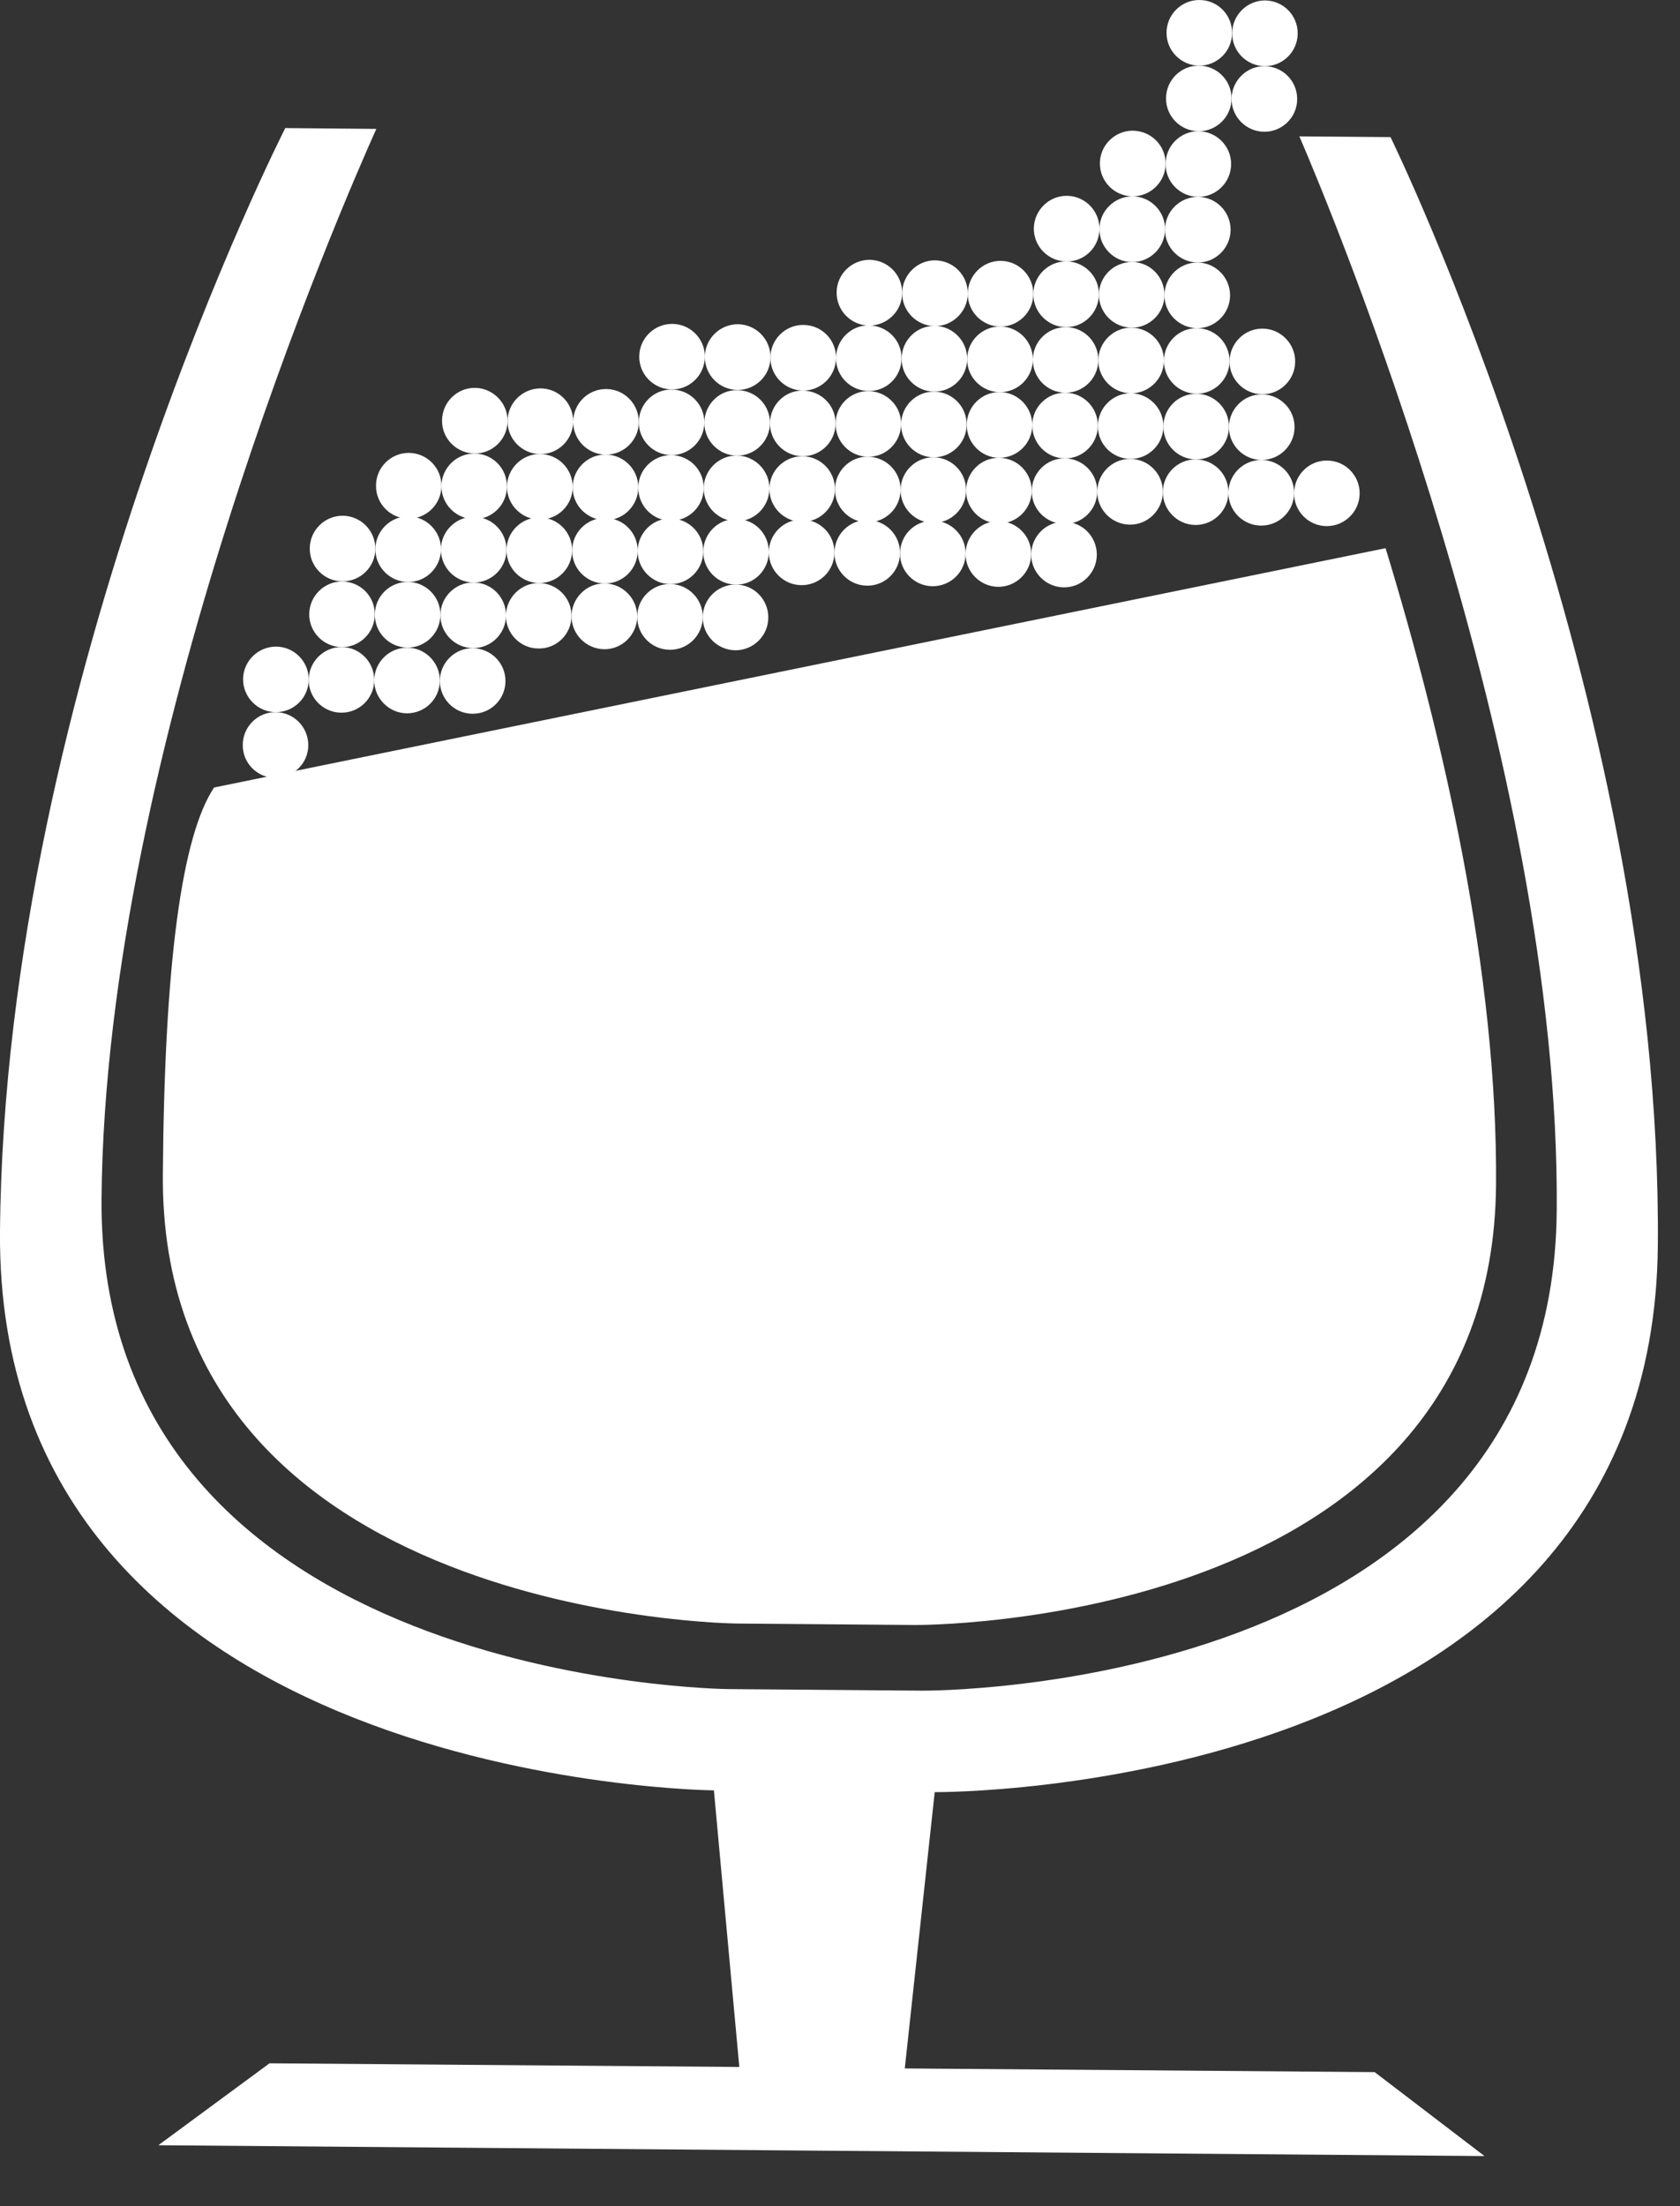 <?xml version="1.0" encoding="UTF-8" standalone="no"?>
<svg width="16px" height="21px" viewBox="0 0 16 21" version="1.1" xmlns="http://www.w3.org/2000/svg" xmlns:xlink="http://www.w3.org/1999/xlink">
    <rect x="0" y="0" width="16" height="21" fill="#333333" stroke="none"/>
    <!-- Generator: Sketch 41.2 (35397) - http://www.bohemiancoding.com/sketch -->
    <title>beerIcon</title>
    <desc>Created with Sketch.</desc>
    <defs></defs>
    <g id="Page-1" stroke="none" stroke-width="1" fill="none" fill-rule="evenodd">
        <g id="beerIcon">
            <g id="Group" transform="translate(0, 1)"></g>
            <path d="M15.789,11.852 C15.831,6.589 13.243,1.305 13.243,1.305 L12.375,1.298 C12.687,2.023 14.861,7.234 14.826,11.523 C14.79,16.143 8.783,16.093 8.783,16.093 L6.935,16.078 C6.935,16.078 0.93,16.029 0.967,11.41 C1.002,7.121 3.261,1.945 3.584,1.227 L2.717,1.219 C2.717,1.219 0.043,6.461 0,11.724 C-0.042,16.987 6.799,17.042 6.799,17.042 L7.041,19.675 L2.567,19.64 L1.508,20.42 L7.822,20.472 L14.138,20.523 L13.092,19.724 L8.617,19.689 L8.902,17.059 C8.904,17.059 15.746,17.114 15.789,11.852" id="Shape" fill="#ffffff"></path>
            <path d="M2.039,7.496 C1.733,7.954 1.566,9.156 1.551,11.177 C1.516,15.409 7.018,15.454 7.018,15.454 L8.712,15.468 C8.712,15.468 14.213,15.513 14.248,11.28 C14.264,9.259 13.744,7.013 13.196,5.218 L2.039,7.496 Z" id="Shape" fill="#ffffff"></path>
            <path d="M4.204,4.627 C4.203,4.799 4.063,4.938 3.89,4.937 C3.718,4.936 3.578,4.794 3.581,4.621 C3.582,4.448 3.723,4.31 3.895,4.311 C4.068,4.313 4.206,4.454 4.204,4.627" id="Shape" fill="#ffffff"></path>
            <path d="M4.828,4.632 C4.827,4.805 4.687,4.943 4.516,4.942 C4.343,4.94 4.203,4.799 4.204,4.627 C4.206,4.454 4.347,4.316 4.519,4.317 C4.691,4.318 4.83,4.459 4.828,4.632" id="Shape" fill="#ffffff"></path>
            <path d="M4.834,4.007 C4.833,4.18 4.692,4.318 4.52,4.317 C4.348,4.315 4.208,4.175 4.21,4.003 C4.211,3.829 4.353,3.69 4.524,3.692 C4.695,3.694 4.835,3.835 4.834,4.007" id="Shape" fill="#ffffff"></path>
            <path d="M5.459,4.013 C5.457,4.185 5.317,4.324 5.144,4.323 C4.972,4.32 4.832,4.18 4.834,4.007 C4.835,3.835 4.978,3.696 5.149,3.697 C5.322,3.698 5.46,3.84 5.459,4.013" id="Shape" fill="#ffffff"></path>
            <path d="M5.454,4.637 C5.453,4.809 5.312,4.947 5.14,4.945 C4.967,4.945 4.828,4.804 4.828,4.632 C4.831,4.459 4.972,4.32 5.143,4.322 C5.317,4.323 5.455,4.465 5.454,4.637" id="Shape" fill="#ffffff"></path>
            <path d="M6.079,4.641 C6.077,4.814 5.937,4.954 5.764,4.952 C5.591,4.949 5.452,4.81 5.454,4.637 C5.455,4.465 5.597,4.325 5.768,4.327 C5.941,4.328 6.08,4.469 6.079,4.641" id="Shape" fill="#ffffff"></path>
            <path d="M6.084,4.018 C6.083,4.19 5.941,4.329 5.769,4.328 C5.597,4.326 5.457,4.185 5.459,4.014 C5.46,3.84 5.602,3.702 5.773,3.703 C5.946,3.704 6.084,3.845 6.084,4.018" id="Shape" fill="#ffffff"></path>
            <path d="M6.708,4.022 C6.707,4.195 6.565,4.333 6.394,4.332 C6.221,4.331 6.082,4.189 6.084,4.018 C6.085,3.845 6.226,3.706 6.397,3.708 C6.57,3.709 6.709,3.85 6.708,4.022" id="Shape" fill="#ffffff"></path>
            <path d="M6.702,4.646 C6.702,4.819 6.56,4.958 6.389,4.957 C6.216,4.956 6.077,4.814 6.079,4.641 C6.08,4.469 6.221,4.331 6.393,4.332 C6.566,4.334 6.704,4.475 6.702,4.646" id="Shape" fill="#ffffff"></path>
            <path d="M7.328,4.651 C7.326,4.824 7.186,4.963 7.013,4.962 C6.841,4.961 6.701,4.819 6.702,4.646 C6.704,4.474 6.846,4.335 7.018,4.336 C7.19,4.339 7.329,4.479 7.328,4.651" id="Shape" fill="#ffffff"></path>
            <path d="M7.333,4.027 C7.332,4.199 7.19,4.339 7.018,4.337 C6.846,4.336 6.707,4.194 6.708,4.023 C6.71,3.85 6.851,3.71 7.022,3.714 C7.196,3.715 7.334,3.855 7.333,4.027" id="Shape" fill="#ffffff"></path>
            <path d="M7.958,4.032 C7.957,4.205 7.815,4.344 7.643,4.343 C7.47,4.341 7.331,4.2 7.333,4.027 C7.335,3.854 7.476,3.715 7.646,3.718 C7.821,3.72 7.959,3.859 7.958,4.032" id="Shape" fill="#ffffff"></path>
            <path d="M7.952,4.657 C7.951,4.83 7.811,4.968 7.638,4.968 C7.466,4.966 7.326,4.825 7.328,4.652 C7.329,4.48 7.47,4.342 7.642,4.343 C7.814,4.344 7.953,4.484 7.952,4.657" id="Shape" fill="#ffffff"></path>
            <path d="M8.577,4.662 C8.576,4.835 8.435,4.973 8.261,4.973 C8.09,4.971 7.95,4.83 7.952,4.657 C7.954,4.484 8.095,4.345 8.266,4.347 C8.439,4.35 8.578,4.489 8.577,4.662" id="Shape" fill="#ffffff"></path>
            <path d="M8.582,4.037 C8.58,4.211 8.439,4.35 8.267,4.348 C8.095,4.346 7.956,4.205 7.958,4.032 C7.959,3.859 8.1,3.721 8.272,3.723 C8.444,3.725 8.584,3.865 8.582,4.037" id="Shape" fill="#ffffff"></path>
            <path d="M9.206,4.043 C9.205,4.215 9.063,4.355 8.891,4.353 C8.72,4.352 8.579,4.21 8.582,4.037 C8.584,3.865 8.724,3.727 8.895,3.728 C9.069,3.729 9.208,3.87 9.206,4.043" id="Shape" fill="#ffffff"></path>
            <path d="M9.201,4.668 C9.2,4.84 9.059,4.979 8.886,4.978 C8.715,4.976 8.575,4.835 8.577,4.662 C8.579,4.49 8.72,4.352 8.891,4.353 C9.063,4.354 9.202,4.495 9.201,4.668" id="Shape" fill="#ffffff"></path>
            <path d="M9.831,4.048 C9.83,4.22 9.688,4.359 9.515,4.358 C9.344,4.356 9.206,4.215 9.207,4.043 C9.208,3.87 9.349,3.731 9.521,3.732 C9.693,3.733 9.832,3.875 9.831,4.048" id="Shape" fill="#ffffff"></path>
            <path d="M9.826,4.673 C9.825,4.846 9.683,4.985 9.511,4.983 C9.339,4.98 9.199,4.841 9.201,4.668 C9.202,4.495 9.344,4.356 9.514,4.358 C9.688,4.359 9.827,4.499 9.826,4.673" id="Shape" fill="#ffffff"></path>
            <path d="M10.45,4.678 C10.449,4.851 10.308,4.99 10.135,4.988 C9.963,4.985 9.824,4.845 9.826,4.673 C9.828,4.5 9.968,4.361 10.141,4.363 C10.313,4.365 10.451,4.505 10.45,4.678" id="Shape" fill="#ffffff"></path>
            <path d="M10.456,4.054 C10.454,4.226 10.313,4.365 10.142,4.364 C9.968,4.361 9.83,4.22 9.831,4.047 C9.832,3.875 9.973,3.736 10.146,3.738 C10.318,3.739 10.457,3.88 10.456,4.054" id="Shape" fill="#ffffff"></path>
            <path d="M11.08,4.059 C11.079,4.23 10.937,4.37 10.765,4.368 C10.593,4.367 10.454,4.226 10.456,4.055 C10.457,3.881 10.598,3.743 10.769,3.743 C10.942,3.745 11.081,3.886 11.08,4.059" id="Shape" fill="#ffffff"></path>
            <path d="M11.075,4.683 C11.073,4.855 10.933,4.995 10.76,4.994 C10.588,4.992 10.449,4.851 10.45,4.679 C10.452,4.506 10.593,4.367 10.764,4.368 C10.938,4.369 11.076,4.51 11.075,4.683" id="Shape" fill="#ffffff"></path>
            <path d="M11.699,4.688 C11.698,4.86 11.557,4.998 11.385,4.997 C11.213,4.996 11.073,4.854 11.075,4.683 C11.076,4.51 11.217,4.372 11.389,4.373 C11.562,4.375 11.701,4.515 11.699,4.688" id="Shape" fill="#ffffff"></path>
            <path d="M11.704,4.063 C11.704,4.235 11.562,4.375 11.39,4.373 C11.217,4.372 11.078,4.23 11.08,4.059 C11.081,3.885 11.222,3.747 11.394,3.748 C11.567,3.749 11.706,3.891 11.704,4.063" id="Shape" fill="#ffffff"></path>
            <path d="M12.329,4.068 C12.328,4.239 12.186,4.379 12.015,4.378 C11.842,4.378 11.703,4.235 11.704,4.064 C11.706,3.891 11.848,3.752 12.018,3.754 C12.191,3.754 12.331,3.896 12.329,4.068" id="Shape" fill="#ffffff"></path>
            <path d="M12.325,4.693 C12.324,4.865 12.182,5.005 12.009,5.003 C11.837,5.002 11.698,4.86 11.699,4.689 C11.701,4.515 11.842,4.378 12.014,4.378 C12.187,4.379 12.326,4.52 12.325,4.693" id="Shape" fill="#ffffff"></path>
            <path d="M12.949,4.698 C12.948,4.87 12.806,5.009 12.634,5.008 C12.462,5.007 12.322,4.865 12.325,4.694 C12.326,4.521 12.467,4.382 12.639,4.384 C12.812,4.385 12.95,4.525 12.949,4.698" id="Shape" fill="#ffffff"></path>
            <path d="M4.194,5.854 C4.193,6.026 4.053,6.165 3.88,6.164 C3.707,6.163 3.568,6.021 3.57,5.849 C3.571,5.676 3.713,5.538 3.885,5.539 C4.058,5.541 4.196,5.682 4.194,5.854" id="Shape" fill="#ffffff"></path>
            <path d="M4.819,5.859 C4.818,6.031 4.677,6.171 4.505,6.169 C4.332,6.168 4.193,6.026 4.194,5.854 C4.196,5.682 4.337,5.543 4.51,5.544 C4.683,5.546 4.82,5.687 4.819,5.859" id="Shape" fill="#ffffff"></path>
            <path d="M4.824,5.235 C4.823,5.406 4.683,5.546 4.51,5.545 C4.337,5.543 4.198,5.402 4.199,5.229 C4.201,5.056 4.343,4.917 4.513,4.919 C4.687,4.922 4.825,5.062 4.824,5.235" id="Shape" fill="#ffffff"></path>
            <path d="M5.449,5.239 C5.447,5.412 5.307,5.551 5.134,5.55 C4.962,5.548 4.822,5.407 4.824,5.235 C4.825,5.063 4.967,4.924 5.138,4.925 C5.312,4.926 5.45,5.067 5.449,5.239" id="Shape" fill="#ffffff"></path>
            <path d="M5.443,5.864 C5.442,6.036 5.302,6.175 5.13,6.173 C4.956,6.173 4.818,6.032 4.818,5.86 C4.821,5.687 4.963,5.548 5.133,5.55 C5.307,5.552 5.444,5.692 5.443,5.864" id="Shape" fill="#ffffff"></path>
            <path d="M6.069,5.869 C6.066,6.042 5.926,6.181 5.754,6.18 C5.581,6.177 5.442,6.036 5.443,5.864 C5.445,5.692 5.586,5.552 5.758,5.553 C5.931,5.556 6.069,5.696 6.069,5.869" id="Shape" fill="#ffffff"></path>
            <path d="M6.073,5.245 C6.072,5.417 5.931,5.556 5.759,5.554 C5.586,5.553 5.447,5.412 5.449,5.24 C5.45,5.067 5.592,4.928 5.764,4.93 C5.937,4.932 6.075,5.072 6.073,5.245" id="Shape" fill="#ffffff"></path>
            <path d="M6.698,5.25 C6.697,5.422 6.556,5.562 6.384,5.56 C6.212,5.559 6.072,5.417 6.073,5.245 C6.075,5.072 6.216,4.933 6.387,4.935 C6.561,4.937 6.699,5.077 6.698,5.25" id="Shape" fill="#ffffff"></path>
            <path d="M6.693,5.874 C6.692,6.047 6.552,6.187 6.378,6.185 C6.206,6.184 6.066,6.042 6.069,5.869 C6.069,5.696 6.211,5.557 6.383,5.559 C6.556,5.562 6.694,5.702 6.693,5.874" id="Shape" fill="#ffffff"></path>
            <path d="M7.317,5.88 C7.316,6.052 7.175,6.19 7.003,6.19 C6.831,6.188 6.691,6.046 6.693,5.874 C6.694,5.702 6.835,5.563 7.008,5.564 C7.181,5.566 7.319,5.707 7.317,5.88" id="Shape" fill="#ffffff"></path>
            <path d="M7.322,5.255 C7.321,5.427 7.181,5.567 7.009,5.565 C6.835,5.563 6.696,5.423 6.698,5.25 C6.699,5.077 6.84,4.938 7.013,4.94 C7.186,4.941 7.324,5.082 7.322,5.255" id="Shape" fill="#ffffff"></path>
            <path d="M7.947,5.261 C7.946,5.433 7.805,5.571 7.633,5.57 C7.46,5.569 7.321,5.428 7.322,5.255 C7.324,5.082 7.465,4.944 7.636,4.945 C7.811,4.947 7.949,5.087 7.947,5.261" id="Shape" fill="#ffffff"></path>
            <path d="M8.572,5.266 C8.57,5.438 8.43,5.577 8.257,5.575 C8.085,5.573 7.946,5.432 7.947,5.261 C7.949,5.087 8.089,4.948 8.263,4.95 C8.436,4.952 8.573,5.093 8.572,5.266" id="Shape" fill="#ffffff"></path>
            <path d="M9.196,5.271 C9.195,5.442 9.055,5.581 8.881,5.58 C8.709,5.579 8.569,5.438 8.572,5.266 C8.573,5.093 8.714,4.954 8.886,4.956 C9.059,4.957 9.198,5.098 9.196,5.271" id="Shape" fill="#ffffff"></path>
            <path d="M9.821,5.275 C9.82,5.447 9.678,5.587 9.506,5.586 C9.334,5.584 9.194,5.442 9.196,5.271 C9.198,5.098 9.339,4.958 9.511,4.96 C9.684,4.962 9.823,5.103 9.821,5.275" id="Shape" fill="#ffffff"></path>
            <path d="M10.446,5.281 C10.444,5.453 10.303,5.593 10.131,5.591 C9.959,5.589 9.819,5.447 9.821,5.276 C9.823,5.105 9.963,4.964 10.135,4.967 C10.309,4.967 10.446,5.108 10.446,5.281" id="Shape" fill="#ffffff"></path>
            <path d="M2.936,7.095 C2.935,7.267 2.794,7.404 2.62,7.405 C2.448,7.402 2.309,7.262 2.312,7.089 C2.313,6.917 2.455,6.777 2.625,6.779 C2.799,6.78 2.937,6.922 2.936,7.095" id="Shape" fill="#ffffff"></path>
            <path d="M3.564,6.475 C3.563,6.646 3.423,6.785 3.25,6.784 C3.078,6.783 2.938,6.642 2.94,6.47 C2.942,6.297 3.083,6.158 3.255,6.159 C3.428,6.161 3.565,6.303 3.564,6.475" id="Shape" fill="#ffffff"></path>
            <path d="M4.189,6.479 C4.188,6.652 4.048,6.791 3.874,6.79 C3.703,6.788 3.563,6.646 3.564,6.475 C3.566,6.303 3.707,6.164 3.879,6.165 C4.051,6.166 4.19,6.308 4.189,6.479" id="Shape" fill="#ffffff"></path>
            <path d="M4.814,6.485 C4.813,6.656 4.672,6.796 4.5,6.794 C4.327,6.793 4.188,6.652 4.189,6.479 C4.191,6.307 4.332,6.168 4.504,6.17 C4.677,6.173 4.815,6.312 4.814,6.485" id="Shape" fill="#ffffff"></path>
            <path d="M10.466,2.803 C10.464,2.976 10.324,3.115 10.152,3.114 C9.98,3.113 9.84,2.971 9.841,2.798 C9.843,2.626 9.984,2.487 10.156,2.488 C10.329,2.49 10.467,2.631 10.466,2.803" id="Shape" fill="#ffffff"></path>
            <path d="M11.09,2.809 C11.09,2.981 10.948,3.121 10.777,3.119 C10.604,3.117 10.465,2.976 10.466,2.804 C10.467,2.632 10.608,2.494 10.781,2.494 C10.953,2.495 11.092,2.636 11.09,2.809" id="Shape" fill="#ffffff"></path>
            <path d="M11.715,2.813 C11.713,2.986 11.573,3.125 11.4,3.124 C11.228,3.121 11.089,2.981 11.09,2.809 C11.092,2.636 11.233,2.498 11.405,2.499 C11.577,2.5 11.716,2.642 11.715,2.813" id="Shape" fill="#ffffff"></path>
            <path d="M8.592,2.789 C8.591,2.961 8.45,3.099 8.277,3.099 C8.104,3.097 7.966,2.956 7.968,2.783 C7.969,2.611 8.11,2.473 8.282,2.473 C8.456,2.476 8.593,2.615 8.592,2.789" id="Shape" fill="#ffffff"></path>
            <path d="M9.217,2.794 C9.216,2.965 9.074,3.105 8.903,3.104 C8.729,3.102 8.591,2.961 8.592,2.789 C8.594,2.616 8.736,2.477 8.906,2.478 C9.08,2.48 9.218,2.621 9.217,2.794" id="Shape" fill="#ffffff"></path>
            <path d="M9.841,2.799 C9.84,2.971 9.699,3.109 9.527,3.109 C9.354,3.107 9.215,2.966 9.217,2.795 C9.218,2.621 9.36,2.482 9.531,2.483 C9.704,2.485 9.842,2.626 9.841,2.799" id="Shape" fill="#ffffff"></path>
            <path d="M11.72,2.188 C11.719,2.361 11.577,2.5 11.406,2.499 C11.233,2.497 11.094,2.356 11.095,2.184 C11.097,2.012 11.238,1.873 11.41,1.874 C11.582,1.875 11.721,2.017 11.72,2.188" id="Shape" fill="#ffffff"></path>
            <path d="M11.096,2.184 C11.094,2.357 10.952,2.496 10.781,2.495 C10.609,2.493 10.469,2.351 10.471,2.179 C10.472,2.007 10.615,1.869 10.785,1.869 C10.958,1.87 11.097,2.011 11.096,2.184" id="Shape" fill="#ffffff"></path>
            <path d="M10.471,2.179 C10.47,2.352 10.329,2.491 10.157,2.489 C9.983,2.487 9.845,2.346 9.846,2.174 C9.848,2.002 9.99,1.862 10.161,1.864 C10.333,1.865 10.472,2.006 10.471,2.179" id="Shape" fill="#ffffff"></path>
            <path d="M11.725,1.563 C11.724,1.736 11.582,1.875 11.411,1.874 C11.238,1.872 11.099,1.731 11.101,1.559 C11.102,1.387 11.243,1.248 11.415,1.249 C11.587,1.251 11.726,1.392 11.725,1.563" id="Shape" fill="#ffffff"></path>
            <path d="M6.713,3.396 C6.712,3.569 6.57,3.709 6.398,3.707 C6.225,3.705 6.086,3.564 6.088,3.392 C6.09,3.22 6.231,3.082 6.403,3.083 C6.575,3.084 6.714,3.225 6.713,3.396" id="Shape" fill="#ffffff"></path>
            <path d="M11.101,1.559 C11.1,1.731 10.958,1.87 10.785,1.869 C10.613,1.867 10.474,1.726 10.475,1.554 C10.476,1.382 10.618,1.243 10.789,1.244 C10.964,1.246 11.102,1.386 11.101,1.559" id="Shape" fill="#ffffff"></path>
            <path d="M11.729,0.939 C11.728,1.111 11.586,1.251 11.415,1.249 C11.242,1.248 11.103,1.106 11.105,0.934 C11.107,0.762 11.247,0.623 11.419,0.625 C11.592,0.626 11.73,0.767 11.729,0.939" id="Shape" fill="#ffffff"></path>
            <path d="M11.734,0.314 C11.734,0.487 11.592,0.626 11.42,0.625 C11.247,0.623 11.108,0.482 11.11,0.31 C11.111,0.137 11.253,-0.001 11.424,0 C11.598,0.001 11.735,0.142 11.734,0.314" id="Shape" fill="#ffffff"></path>
            <path d="M4.2,5.229 C4.198,5.402 4.058,5.541 3.886,5.54 C3.713,5.539 3.574,5.397 3.575,5.226 C3.577,5.053 3.718,4.914 3.89,4.915 C4.062,4.917 4.201,5.058 4.2,5.229" id="Shape" fill="#ffffff"></path>
            <path d="M3.569,5.849 C3.569,6.022 3.427,6.161 3.255,6.16 C3.083,6.158 2.943,6.017 2.945,5.845 C2.947,5.673 3.088,5.534 3.259,5.535 C3.433,5.536 3.571,5.677 3.569,5.849" id="Shape" fill="#ffffff"></path>
            <path d="M3.575,5.224 C3.574,5.396 3.433,5.535 3.26,5.534 C3.088,5.533 2.948,5.392 2.95,5.219 C2.952,5.046 3.093,4.909 3.264,4.909 C3.438,4.911 3.575,5.052 3.575,5.224" id="Shape" fill="#ffffff"></path>
            <path d="M2.94,6.47 C2.939,6.642 2.798,6.78 2.625,6.779 C2.454,6.777 2.314,6.637 2.315,6.464 C2.317,6.292 2.459,6.154 2.63,6.155 C2.801,6.156 2.942,6.297 2.94,6.47" id="Shape" fill="#ffffff"></path>
            <path d="M12.359,0.319 C12.358,0.492 12.217,0.631 12.044,0.63 C11.872,0.628 11.733,0.487 11.735,0.315 C11.736,0.142 11.878,0.004 12.049,0.004 C12.223,0.007 12.36,0.146 12.359,0.319" id="Shape" fill="#ffffff"></path>
            <path d="M12.354,0.944 C12.354,1.116 12.211,1.256 12.04,1.254 C11.867,1.253 11.728,1.111 11.729,0.94 C11.731,0.768 11.873,0.628 12.043,0.63 C12.217,0.631 12.355,0.772 12.354,0.944" id="Shape" fill="#ffffff"></path>
            <path d="M7.338,3.402 C7.337,3.575 7.195,3.713 7.024,3.712 C6.851,3.71 6.712,3.57 6.713,3.396 C6.714,3.224 6.856,3.086 7.028,3.086 C7.201,3.089 7.339,3.229 7.338,3.402" id="Shape" fill="#ffffff"></path>
            <path d="M7.962,3.407 C7.961,3.579 7.82,3.719 7.647,3.718 C7.474,3.716 7.336,3.574 7.337,3.403 C7.338,3.232 7.479,3.091 7.651,3.093 C7.825,3.094 7.964,3.234 7.962,3.407" id="Shape" fill="#ffffff"></path>
            <path d="M8.586,3.413 C8.586,3.585 8.444,3.724 8.273,3.722 C8.101,3.721 7.96,3.58 7.962,3.407 C7.964,3.234 8.105,3.095 8.276,3.097 C8.449,3.1 8.589,3.239 8.586,3.413" id="Shape" fill="#ffffff"></path>
            <path d="M9.211,3.418 C9.21,3.59 9.069,3.729 8.896,3.728 C8.724,3.726 8.585,3.585 8.587,3.412 C8.589,3.239 8.729,3.101 8.901,3.102 C9.073,3.103 9.213,3.245 9.211,3.418" id="Shape" fill="#ffffff"></path>
            <path d="M9.837,3.423 C9.835,3.596 9.694,3.735 9.521,3.733 C9.35,3.731 9.209,3.591 9.211,3.418 C9.213,3.245 9.354,3.106 9.526,3.108 C9.699,3.109 9.837,3.25 9.837,3.423" id="Shape" fill="#ffffff"></path>
            <path d="M10.46,3.428 C10.459,3.601 10.318,3.74 10.145,3.738 C9.973,3.737 9.835,3.596 9.837,3.424 C9.837,3.251 9.979,3.113 10.151,3.114 C10.323,3.114 10.462,3.256 10.46,3.428" id="Shape" fill="#ffffff"></path>
            <path d="M11.085,3.433 C11.084,3.606 10.942,3.745 10.771,3.744 C10.599,3.742 10.459,3.601 10.46,3.429 C10.462,3.257 10.604,3.118 10.774,3.119 C10.948,3.12 11.086,3.261 11.085,3.433" id="Shape" fill="#ffffff"></path>
            <path d="M11.71,3.438 C11.708,3.61 11.567,3.749 11.395,3.748 C11.223,3.746 11.083,3.605 11.085,3.433 C11.086,3.261 11.228,3.122 11.399,3.124 C11.573,3.125 11.711,3.266 11.71,3.438" id="Shape" fill="#ffffff"></path>
            <path d="M12.335,3.443 C12.334,3.615 12.192,3.755 12.02,3.753 C11.848,3.751 11.708,3.61 11.71,3.439 C11.712,3.266 11.853,3.127 12.024,3.128 C12.197,3.129 12.336,3.271 12.335,3.443" id="Shape" fill="#ffffff"></path>
        </g>
    </g>
</svg>